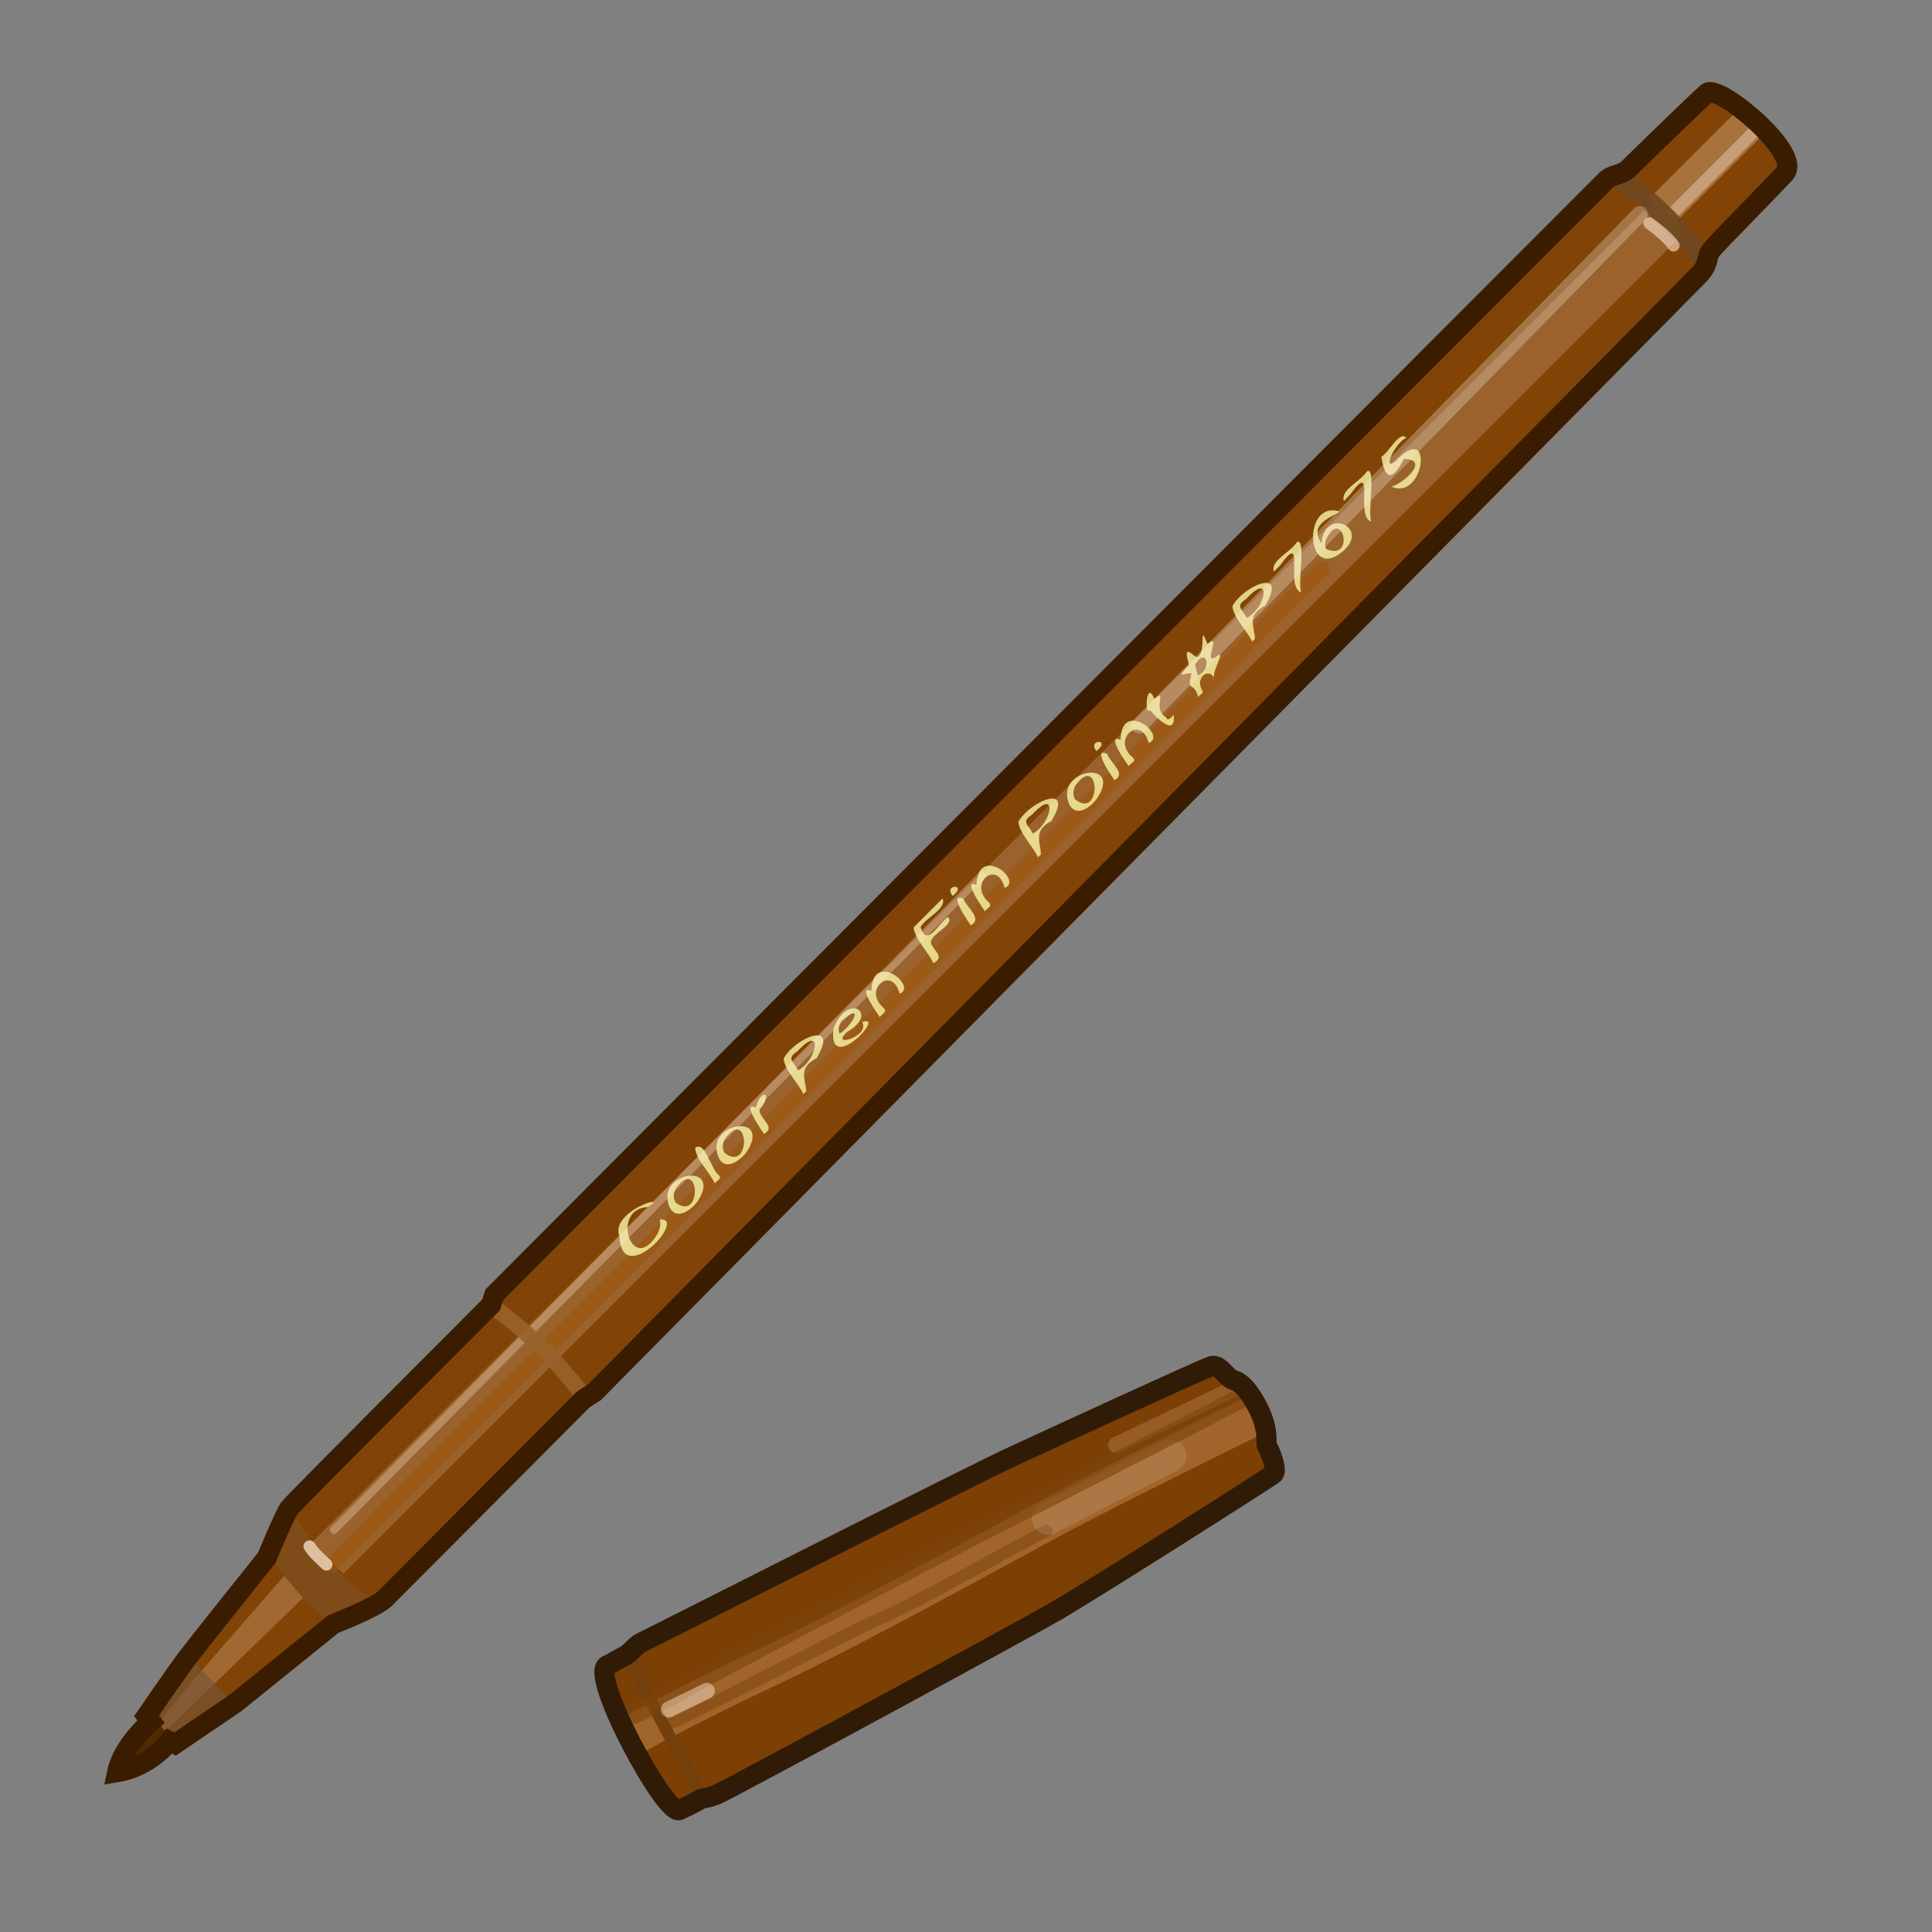 <?xml version="1.0" encoding="UTF-8" standalone="no"?>
<!DOCTYPE svg PUBLIC "-//W3C//DTD SVG 1.0//EN" "http://www.w3.org/TR/2001/REC-SVG-20010904/DTD/svg10.dtd">
<svg xmlns:svg="http://www.w3.org/2000/svg" xmlns="http://www.w3.org/2000/svg" version="1.0" width="100%" height="100%" viewBox="0 0 48 48" id="_brown03">
<rect x="0" y="0" width="48" height="48" fill="#808080" stroke="none"/>
<defs id="defs2385"/>
<g id="brown03" style="display:inline">
<path d="m 15.09,41.37 c -0.47,0.21 1.45,3.77 1.79,3.6 0.34,-0.16 0.38,-0.18 0.49,-0.25 0.1,-0.07 0.19,-0.01 0.53,-0.18 0.35,-0.16 7.45,-4 8.4,-4.55 0.95,-0.56 5.24,-3.28 5.34,-3.37 0.11,-0.09 -0.1,-0.61 -0.16,-0.69 -0.05,-0.07 0.11,-0.25 -0.23,-0.87 -0.34,-0.63 -0.49,-0.61 -0.63,-0.78 -0.14,-0.16 -0.32,-0.39 -0.52,-0.34 -0.2,0.06 -4.09,1.85 -4.91,2.23 -0.83,0.37 -9.1,4.57 -9.26,4.64 -0.16,0.08 -0.27,0.27 -0.43,0.34 -0.16,0.08 -0.41,0.24 -0.41,0.22 z" id="p3255" style="fill:#7c3f04;fill-opacity:1;fill-rule:evenodd;stroke:none;display:inline"/>
<path d="m 15.55,43.2 c 0,0 1.56,-0.87 3.45,-1.75 1.89,-0.88 5.48,-2.85 6.97,-3.66 1.49,-0.81 5.21,-2.63 5.21,-2.63" id="p3258" style="fill:none;stroke:#e2a66c;stroke-width:1px;stroke-linecap:butt;stroke-linejoin:miter;stroke-opacity:0.37"/>
<path d="m 15.62,41.11 c 0.34,0.88 1.42,2.7 1.76,3.45" id="p3261" style="fill:none;stroke:#733f0d;stroke-width:0.30;stroke-linecap:butt;stroke-linejoin:miter;stroke-miterlimit:4;stroke-opacity:1;stroke-dasharray:none;display:inline"/>
<path d="m 16.71,42.79 c 0.95,-0.41 4.43,-2.27 5.25,-2.62 0.88,-0.38 3.37,-1.81 4.04,-2.14" id="p3264" style="fill:none;stroke:#743d07;stroke-width:0.30;stroke-linecap:round;stroke-linejoin:miter;stroke-miterlimit:4;stroke-opacity:0.43;stroke-dasharray:none;display:inline"/>
<path d="m 26.04,37.73 3.04,-1.56" id="p3267" style="fill:none;stroke:#ffffff;stroke-width:0.80;stroke-linecap:round;stroke-linejoin:miter;stroke-miterlimit:4;stroke-opacity:0.12;stroke-dasharray:none;display:inline"/>
<path d="M 27.73,35.9 30.7,34.48" id="p3270" style="fill:none;stroke:#f1c398;stroke-width:0.40;stroke-linecap:round;stroke-linejoin:miter;stroke-miterlimit:4;stroke-opacity:0.22;stroke-dasharray:none;display:inline"/>
<path d="m 15.49,42.66 c 0,0 0.22,0 1.58,-0.76 1.35,-0.76 6.68,-3.53 7.22,-3.81 0.54,-0.27 6.68,-3.42 6.68,-3.42" id="p3273" style="fill:none;stroke:#7e440c;stroke-width:0.5;stroke-linecap:butt;stroke-linejoin:miter;stroke-miterlimit:4;stroke-opacity:0.62;stroke-dasharray:none"/>
<path d="m 16.62,42.47 0.94,-0.46" id="p3275" style="fill:none;stroke:#fde9d6;stroke-width:0.40;stroke-linecap:round;stroke-linejoin:miter;stroke-miterlimit:4;stroke-opacity:0.46;stroke-dasharray:none"/>
<path d="M 2.91,44.03 C 3.05,43.36 3.75,42.77 3.75,42.77 L 3.64,42.63 c 0,0 0.78,-1.13 0.99,-1.41 0.21,-0.28 2,-2.52 2,-2.52 0,0 0.45,-1.09 0.56,-1.23 0.1,-0.14 5.01,-5.05 5.01,-5.05 l 0.08,-0.25 c 0,0 27.43,-27.51 27.61,-27.68 0.17,-0.18 0.38,-0.11 0.59,-0.32 0.21,-0.21 1.65,-1.61 1.93,-1.86 0.28,-0.24 2.39,1.51 1.93,2 C 43.89,4.8 42.66,6.03 42.52,6.21 42.38,6.38 42.48,6.56 42.2,6.84 41.92,7.12 14.77,34.59 14.77,34.59 l -0.28,0.18 c 0,0 -4.71,4.73 -4.92,4.94 -0.21,0.22 -1.29,0.64 -1.29,0.64 l -2.43,1.96 -1.5,1.02 -0.14,-0.07 c 0,0 -0.46,0.63 -1.3,0.77 z" id="p3277" style="fill:#824306;fill-opacity:1;fill-rule:evenodd;stroke:none"/>
<path d="M 8.14,38.71 41.48,5.37" id="p3282" style="fill:none;stroke:#fdecdb;stroke-width:1.10;stroke-linecap:butt;stroke-linejoin:miter;stroke-miterlimit:4;stroke-opacity:0.19;stroke-dasharray:none;display:inline"/>
<path d="M 8.24,38.87 32.84,14.14" id="p3306" style="fill:none;stroke:#9d5610;stroke-width:0.40;stroke-linecap:round;stroke-linejoin:miter;stroke-miterlimit:4;stroke-opacity:0.67;stroke-dasharray:none;display:inline"/>
<path d="M 16.39,30.30 C 17.11,30.23 15.45,32.04 15.39,30.72 C 15.14,30.09 16.70,29.62 16.09,29.99 C 15.17,30.04 15.69,31.66 16.30,30.71 C 16.38,30.59 16.43,30.44 16.39,30.30 L 16.39,30.30 z M 16.65,30.02 C 16.21,29.12 17.99,28.84 17.33,29.85 C 17.19,30.04 16.83,30.33 16.65,30.02 L 16.65,30.02 z M 16.79,29.88 C 17.45,30.37 17.39,28.72 16.80,29.51 C 16.73,29.62 16.71,29.77 16.79,29.88 z M 17.76,29.40 C 17.62,29.11 17.29,28.80 17.27,28.52 C 17.51,28.33 17.65,29.01 17.84,29.18 C 17.96,29.28 17.82,29.32 17.76,29.40 z M 17.87,28.79 C 17.43,27.89 19.21,27.61 18.55,28.62 C 18.41,28.81 18.05,29.10 17.87,28.79 z M 18.01,28.65 C 18.67,29.14 18.61,27.49 18.02,28.28 C 17.95,28.39 17.93,28.54 18.01,28.65 L 18.01,28.65 z M 18.98,28.17 C 18.86,28.00 18.43,27.35 18.78,27.52 C 18.92,27.00 19.22,27.17 18.87,27.57 C 18.86,27.80 19.30,28.00 18.98,28.17 z M 19.96,27.18 C 19.82,26.89 19.49,26.58 19.47,26.30 C 19.74,25.79 20.87,25.31 20.29,26.29 C 19.81,26.53 20.02,26.83 20.03,27.11 L 19.99,27.15 L 19.96,27.18 z M 19.83,26.59 C 20.30,26.35 20.47,25.41 19.81,26.12 C 19.53,26.30 19.71,26.37 19.83,26.59 z M 21.42,25.39 C 22.05,25.17 20.55,26.76 20.71,25.55 C 21.05,24.64 21.87,25.17 21.04,25.64 C 20.60,26.05 21.63,25.75 21.42,25.39 L 21.42,25.39 z M 20.86,25.68 C 21.20,25.47 21.48,24.87 20.90,25.37 C 20.85,25.46 20.81,25.58 20.86,25.68 L 20.86,25.68 z M 21.86,25.27 C 21.74,25.10 21.30,24.46 21.65,24.62 C 21.67,23.59 22.82,24.51 22.35,24.69 C 22.17,23.97 21.43,24.58 21.94,25.03 C 22.07,25.15 21.92,25.17 21.86,25.27 z M 23.19,23.93 C 23.05,23.63 22.72,23.32 22.70,23.04 C 22.94,22.80 23.18,22.56 23.42,22.32 C 23.52,22.59 23.01,22.79 22.87,23.03 C 23.03,23.56 23.31,22.94 23.55,22.78 C 23.75,22.98 23.08,23.21 23.13,23.44 C 23.21,23.63 23.48,23.78 23.19,23.93 z M 23.67,22.26 C 23.42,21.96 24.06,21.95 23.67,22.26 z M 24.12,22.99 C 23.99,22.81 23.56,22.16 23.94,22.33 C 24.00,22.54 24.43,22.82 24.12,22.99 z M 24.47,22.64 C 24.35,22.47 23.92,21.83 24.26,21.99 C 24.29,20.96 25.44,21.87 24.96,22.06 C 24.78,21.34 24.05,21.95 24.55,22.40 C 24.68,22.52 24.54,22.54 24.47,22.64 z M 25.79,21.30 C 25.65,21.01 25.33,20.70 25.30,20.42 C 25.58,19.91 26.71,19.43 26.12,20.40 C 25.65,20.64 25.86,20.94 25.86,21.23 L 25.82,21.27 L 25.79,21.30 z M 25.66,20.71 C 26.13,20.46 26.30,19.53 25.64,20.24 C 25.36,20.42 25.55,20.49 25.66,20.71 z M 26.58,20.01 C 26.14,19.11 27.92,18.83 27.26,19.83 C 27.12,20.03 26.77,20.32 26.58,20.01 z M 26.72,19.87 C 27.38,20.36 27.32,18.70 26.73,19.50 C 26.66,19.61 26.64,19.76 26.72,19.87 z M 27.24,18.66 C 27.00,18.36 27.63,18.35 27.24,18.66 z M 27.69,19.38 C 27.56,19.21 27.14,18.56 27.51,18.73 C 27.57,18.94 28.00,19.22 27.69,19.38 z M 28.04,19.03 C 27.92,18.87 27.49,18.23 27.84,18.38 C 27.86,17.36 29.01,18.27 28.54,18.46 C 28.35,17.74 27.62,18.35 28.12,18.80 C 28.26,18.91 28.11,18.94 28.04,19.03 z M 29.16,17.76 C 29.22,18.36 28.67,17.76 28.57,17.64 C 28.43,17.82 28.47,16.86 28.68,17.36 C 29.02,17.09 28.61,17.62 28.97,17.82 C 29.01,17.95 29.12,17.80 29.16,17.76 L 29.16,17.76 z M 29.77,17.32 C 29.64,16.87 29.49,17.26 29.60,16.73 C 29.48,16.69 29.15,16.92 29.54,16.52 C 29.38,15.96 29.61,16.28 29.74,16.33 C 30.00,16.20 29.76,15.41 30.00,16.00 C 30.38,15.67 29.84,16.59 30.24,16.30 C 30.48,16.11 30.07,16.74 30.16,16.92 C 30.15,16.56 29.65,16.76 29.87,17.16 C 29.92,17.23 29.79,17.26 29.77,17.32 z M 29.76,16.78 C 30.14,16.62 29.96,16.04 29.69,16.52 C 29.71,16.60 29.74,16.69 29.76,16.78 z M 31.11,15.94 C 30.97,15.65 30.64,15.34 30.62,15.06 C 30.89,14.55 32.02,14.07 31.43,15.05 C 30.96,15.29 31.17,15.59 31.18,15.87 L 31.14,15.91 L 31.11,15.94 z M 30.98,15.35 C 31.45,15.11 31.62,14.17 30.96,14.88 C 30.68,15.06 30.86,15.13 30.98,15.35 z M 31.65,14.20 C 31.55,13.93 32.07,13.72 32.22,13.47 C 32.46,13.33 32.23,14.52 32.33,14.72 C 31.91,14.59 32.46,13.14 31.80,14.05 C 31.75,14.10 31.70,14.15 31.65,14.20 z M 33.28,12.71 C 33.03,12.88 32.52,13.03 32.83,13.50 C 32.91,12.58 34.06,13.10 33.36,13.70 C 32.42,14.49 32.36,12.40 33.28,12.71 L 33.28,12.71 z M 32.95,13.64 C 33.70,13.96 33.33,12.53 32.93,13.44 L 32.92,13.55 L 32.95,13.64 L 32.95,13.64 z M 33.39,12.45 C 33.29,12.17 33.81,11.96 33.96,11.71 C 34.20,11.57 33.97,12.76 34.07,12.96 C 33.65,12.83 34.20,11.38 33.54,12.29 C 33.49,12.34 33.44,12.39 33.39,12.45 z M 34.57,12.09 C 34.85,12.02 35.55,11.42 34.88,11.40 C 34.59,11.97 34.41,11.92 34.32,11.35 C 34.51,11.24 34.78,10.68 34.94,10.88 C 34.67,10.98 34.33,11.72 34.66,11.47 C 35.64,10.40 35.40,12.46 34.57,12.09 z" id="text3387" style="opacity:1;fill:#fcf8a7;fill-opacity:0.79;fill-rule:nonzero;stroke:none;marker:none;visibility:visible;display:inline;overflow:visible;enable-background:accumulate;"/>
<path d="M 3.9,42.83 4.11,43.01 5.34,41.82 7.53,39.7 7.06,39.15 5.05,41.46 3.9,42.83 z" id="p3291" style="fill:#cb9d71;fill-opacity:0.41;fill-rule:evenodd;stroke:none;display:inline"/>
<path d="m 4.68,41.15 c -0.01,0.01 -0.05,0.06 -0.06,0.06 -0.21,0.28 -0.97,1.41 -0.97,1.41 l 0.1,0.16 c 0,0 -0.71,0.58 -0.85,1.25 0.84,-0.14 1.31,-0.79 1.31,-0.78 l 0.13,0.09 1.5,-1 -1.16,-1.19 z" id="p3285" style="fill:#765637;fill-opacity:0.67;fill-rule:evenodd;stroke:none;display:inline"/>
<path d="m 3.68,42.56 c 0,0 -0.03,0.06 -0.03,0.06 l 0.1,0.16 c 0,0 -0.71,0.58 -0.85,1.25 0.84,-0.14 1.31,-0.79 1.31,-0.78 L 4.34,43.34 4.4,43.31 3.68,42.56 z" id="p3288" style="fill:#522900;fill-opacity:1;fill-rule:evenodd;stroke:none;display:inline"/>
<path d="m 7.21,37.43 c 0,0 -0.03,0.03 -0.03,0.03 -0.09,0.13 -0.46,0.98 -0.53,1.13 0.44,0.61 0.97,1.26 1.6,1.78 l 0.03,-0.03 c 0,0 0.76,-0.31 1.12,-0.53 C 8.23,39.12 7.65,38.25 7.21,37.43 z" id="p3294" style="fill:#7d542d;fill-opacity:0.5;fill-rule:evenodd;stroke:none;display:inline"/>
<path d="m 41.3,5.23 2.2,-2.2" id="p3321" style="fill:none;stroke:#fadbbb;stroke-width:0.88;stroke-linecap:butt;stroke-linejoin:miter;stroke-miterlimit:4;stroke-opacity:0.31;stroke-dasharray:none;stroke-dashoffset:0;marker:none;visibility:visible;display:inline;overflow:visible;enable-background:accumulate"/>
<path d="M 43.66,3.19 41.5,5.35" id="p3323" style="fill:none;stroke:#ebd2b9;stroke-width:0.30;stroke-linecap:butt;stroke-linejoin:miter;stroke-miterlimit:4;stroke-opacity:0.47;stroke-dasharray:none"/>
<path d="m 40.12,4.36 c 1.01,0.69 1.56,1.3 2.21,2.13" id="p3303" style="fill:none;stroke:#724820;stroke-width:0.5;stroke-linecap:butt;stroke-linejoin:miter;stroke-miterlimit:4;stroke-opacity:0.93;stroke-dasharray:none;display:inline"/>
<path d="M 8.3,38.01 24.4,21.74" id="p3319" style="fill:none;stroke:#ffe9d5;stroke-width:0.2;stroke-linecap:round;stroke-linejoin:miter;stroke-miterlimit:4;stroke-opacity:0.3;stroke-dasharray:none"/>
<path d="m 12.24,32.46 c 0.97,0.69 1.77,1.56 2.27,2.24" id="p3300" style="fill:none;stroke:#99612b;stroke-width:0.40;stroke-linecap:butt;stroke-linejoin:miter;stroke-miterlimit:4;stroke-opacity:0.9;stroke-dasharray:none;display:inline"/>
<path d="m 40.98,5.55 c 0.32,0.23 0.52,0.43 0.6,0.55" id="p3325" style="fill:none;stroke:#fbe2cc;stroke-width:0.30;stroke-linecap:round;stroke-linejoin:miter;stroke-miterlimit:4;stroke-opacity:0.61;stroke-dasharray:none"/>
<path d="M 28.31,18.02 40.74,5.32" id="p3340" style="fill:none;stroke:#f9eadb;stroke-width:0.40;stroke-linecap:round;stroke-linejoin:miter;stroke-miterlimit:4;stroke-opacity:0.3;stroke-dasharray:none"/>
<path d="m 7.69,38.42 c 0.12,0.18 0.25,0.29 0.42,0.45" id="p3297" style="fill:none;stroke:#f3d9c0;stroke-width:0.30;stroke-linecap:round;stroke-linejoin:miter;stroke-miterlimit:4;stroke-opacity:0.81;stroke-dasharray:none;display:inline"/>
<path d="m 15.09,41.37 c -0.47,0.21 1.45,3.77 1.79,3.6 0.34,-0.16 0.38,-0.18 0.49,-0.25 0.1,-0.07 0.19,-0.01 0.53,-0.18 0.35,-0.16 7.45,-4 8.4,-4.55 0.95,-0.56 5.24,-3.28 5.34,-3.37 0.11,-0.09 -0.1,-0.61 -0.16,-0.69 -0.05,-0.07 0.08,-0.39 -0.26,-1.02 -0.34,-0.63 -0.57,-0.61 -0.6,-0.63 -0.19,-0.1 -0.32,-0.39 -0.52,-0.34 -0.2,0.06 -4.09,1.85 -4.91,2.23 -0.83,0.37 -9.1,4.57 -9.26,4.64 -0.16,0.08 -0.27,0.27 -0.43,0.34 -0.16,0.08 -0.41,0.24 -0.41,0.22 z" id="stroke01" style="fill:none;stroke:#301b07;stroke-width:0.5;stroke-linecap:butt;stroke-linejoin:miter;stroke-miterlimit:4;stroke-opacity:1;stroke-dasharray:none"/>
<path d="M 2.91,44.03 C 3.05,43.36 3.75,42.77 3.75,42.77 L 3.64,42.63 c 0,0 0.78,-1.13 0.99,-1.41 0.21,-0.28 2,-2.52 2,-2.52 0,0 0.45,-1.09 0.56,-1.23 0.1,-0.14 5.01,-5.05 5.01,-5.05 l 0.08,-0.25 c 0,0 27.43,-27.51 27.61,-27.68 0.17,-0.18 0.38,-0.11 0.59,-0.32 0.21,-0.21 1.65,-1.61 1.93,-1.86 0.28,-0.24 2.39,1.51 1.93,2 C 43.89,4.8 42.66,6.03 42.52,6.21 42.38,6.38 42.48,6.56 42.2,6.84 41.92,7.12 14.77,34.59 14.77,34.59 l -0.28,0.18 c 0,0 -4.71,4.73 -4.92,4.94 -0.21,0.22 -1.29,0.64 -1.29,0.64 l -2.43,1.96 -1.5,1.02 -0.14,-0.07 c 0,0 -0.46,0.63 -1.3,0.77 z" id="stroke02" style="fill:none;stroke:#3a1d00;stroke-width:0.5;stroke-linecap:butt;stroke-linejoin:miter;stroke-miterlimit:4;stroke-opacity:1;stroke-dasharray:none;display:inline"/>
</g>
</svg>
